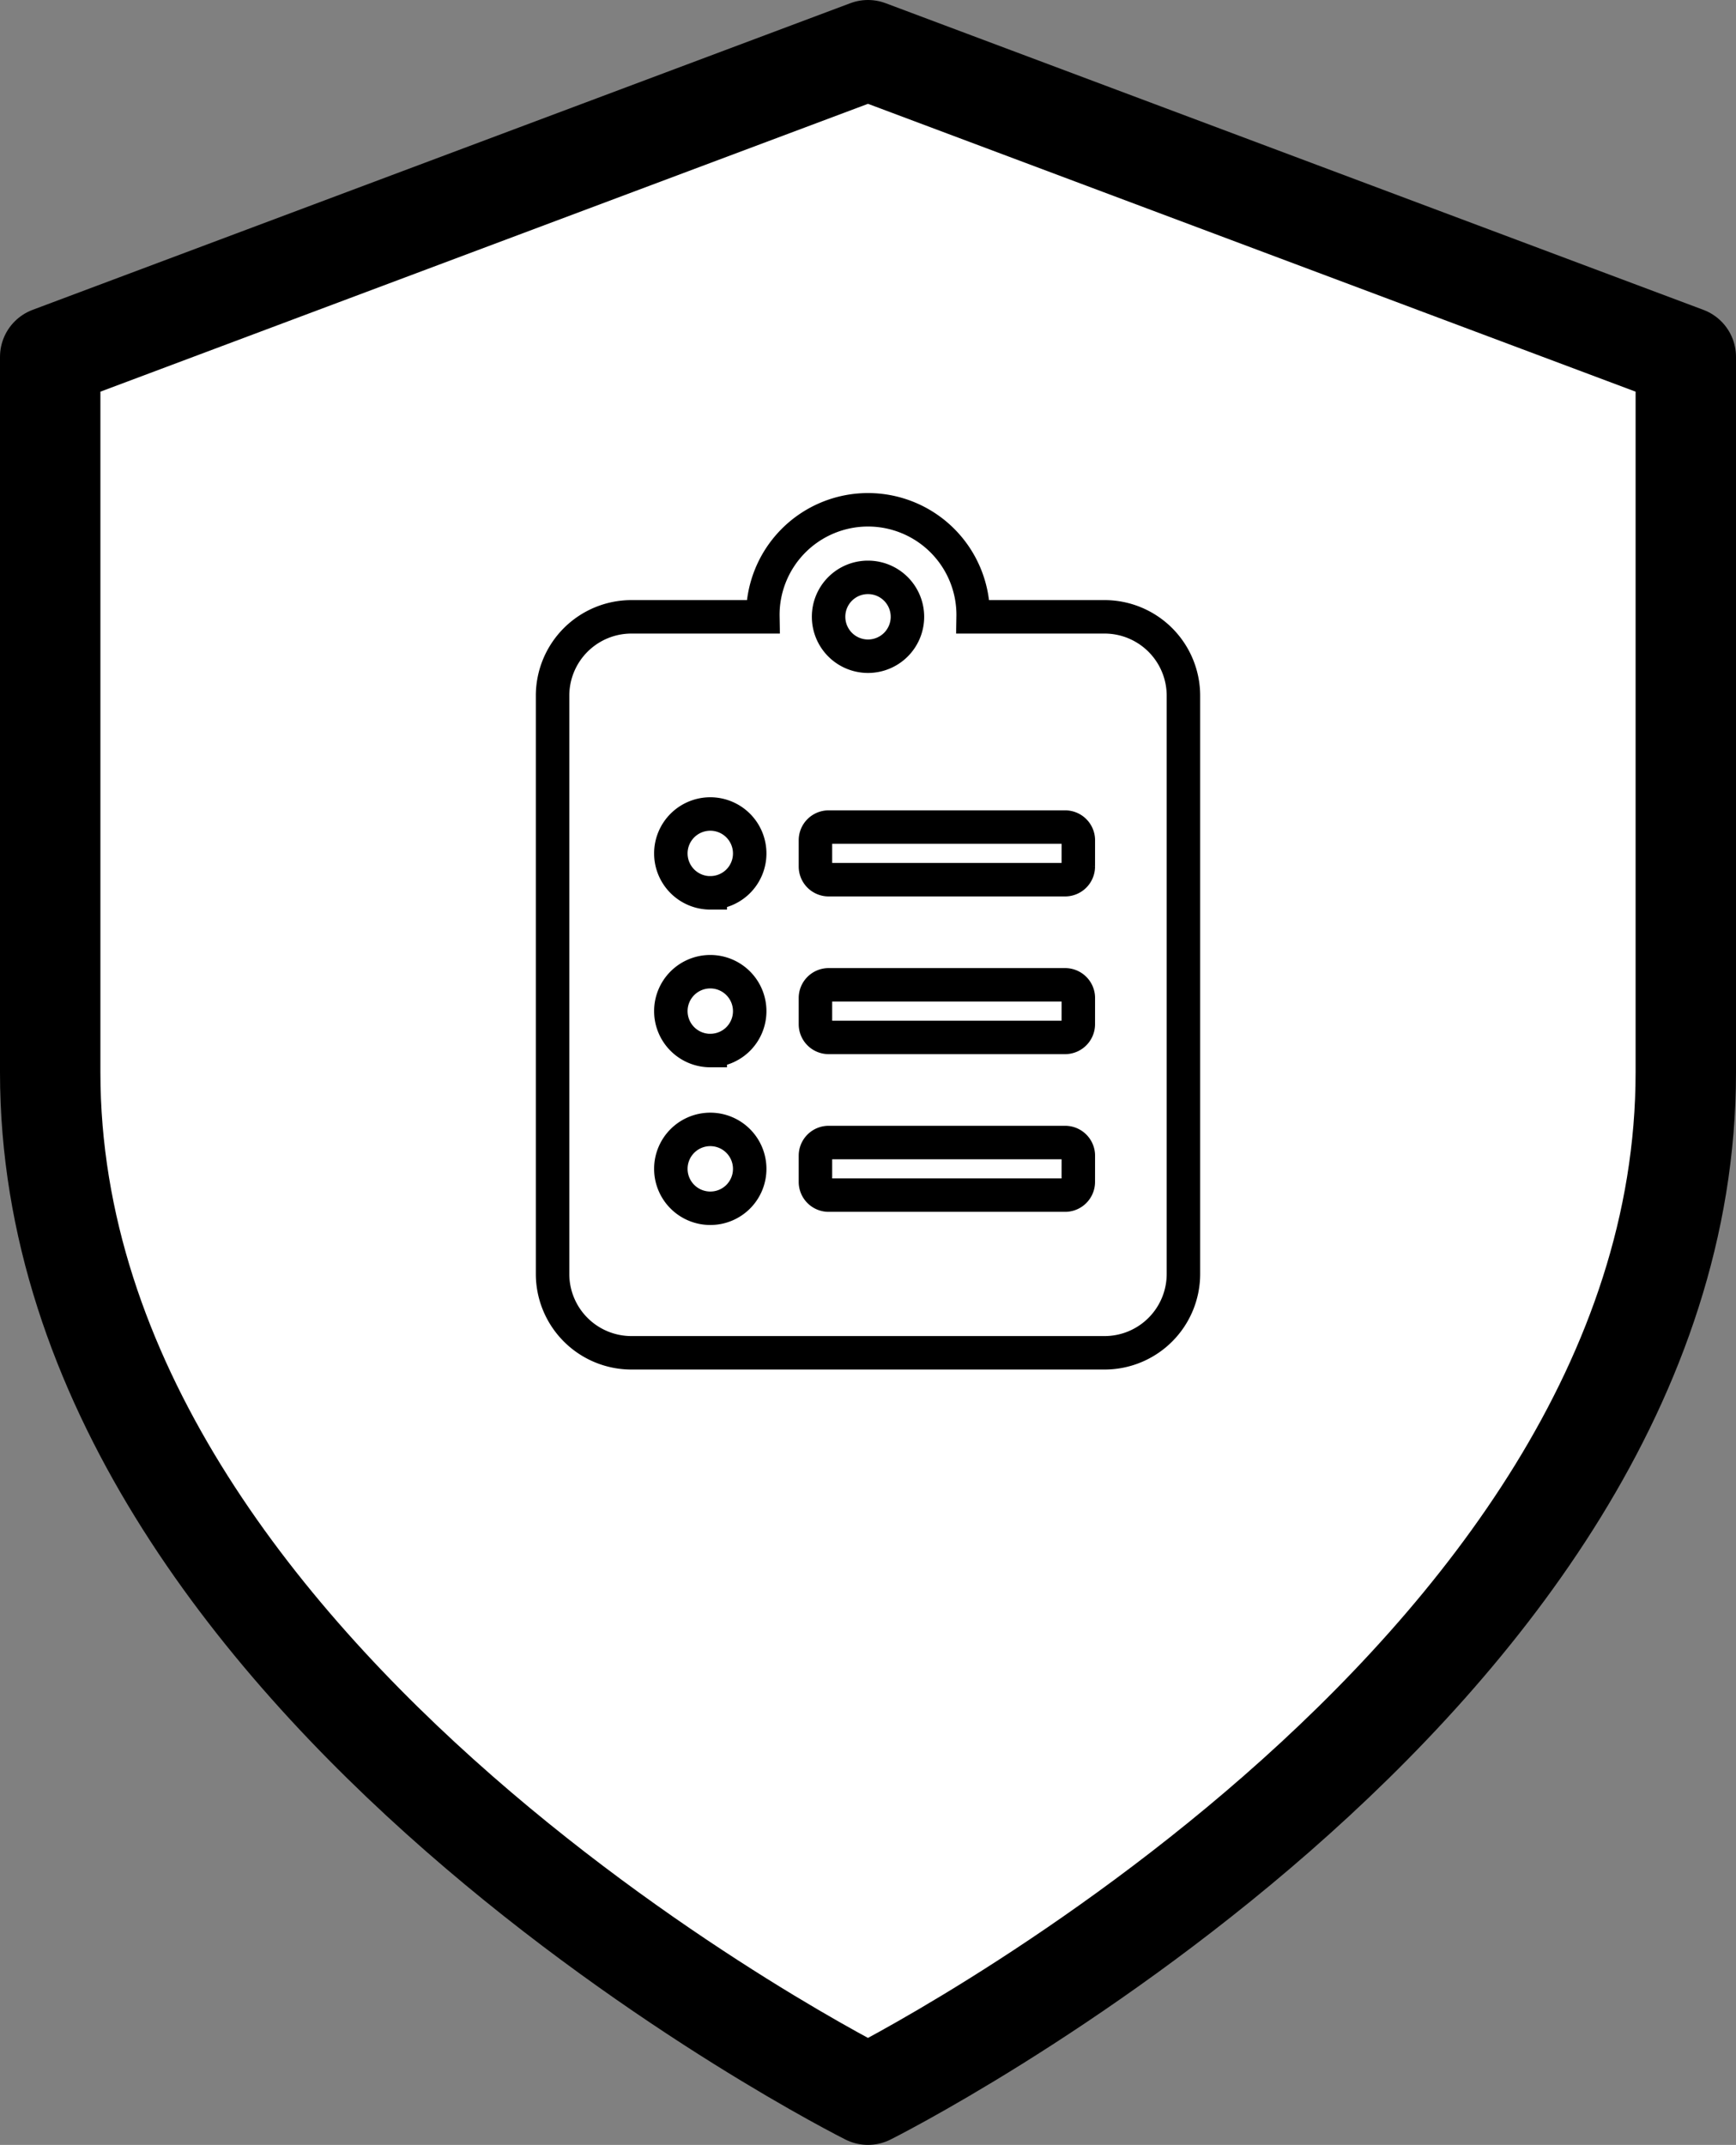 <svg xmlns="http://www.w3.org/2000/svg" width="51.869" height="64.086" viewBox="0 0 51.869 64.086">
  <rect x="0" y="0" width="51.869" height="64.086" fill="#808080" stroke="none"/>
  <g id="Secured" transform="translate(1.5 1.5)">
    <path id="Icon_feather-shield" data-name="Icon feather-shield" d="M30.434,64.086S54.869,51.869,54.869,33.543V12.163L30.434,3,6,12.163v21.38C6,51.869,30.434,64.086,30.434,64.086Z" transform="translate(-6 -3)" fill="#fff" stroke="#000" stroke-linecap="round" stroke-linejoin="round" stroke-width="3"/>
    <path id="Icon_awesome-clipboard-list" data-name="Icon awesome-clipboard-list" d="M16.493,3.142H12.566a3.142,3.142,0,1,0-6.283,0H2.356A2.357,2.357,0,0,0,0,5.5V22.776a2.357,2.357,0,0,0,2.356,2.356H16.493a2.357,2.357,0,0,0,2.356-2.356V5.5A2.357,2.357,0,0,0,16.493,3.142ZM4.712,20.813A1.178,1.178,0,1,1,5.89,19.635,1.175,1.175,0,0,1,4.712,20.813Zm0-4.712A1.178,1.178,0,1,1,5.89,14.922,1.175,1.175,0,0,1,4.712,16.1Zm0-4.712A1.178,1.178,0,1,1,5.89,10.21,1.175,1.175,0,0,1,4.712,11.388ZM9.425,1.963A1.178,1.178,0,1,1,8.247,3.142,1.175,1.175,0,0,1,9.425,1.963Zm6.283,18.064a.394.394,0,0,1-.393.393H8.247a.394.394,0,0,1-.393-.393v-.785a.394.394,0,0,1,.393-.393h7.069a.394.394,0,0,1,.393.393Zm0-4.712a.394.394,0,0,1-.393.393H8.247a.394.394,0,0,1-.393-.393V14.53a.394.394,0,0,1,.393-.393h7.069a.394.394,0,0,1,.393.393Zm0-4.712a.394.394,0,0,1-.393.393H8.247a.394.394,0,0,1-.393-.393V9.817a.394.394,0,0,1,.393-.393h7.069a.394.394,0,0,1,.393.393Z" transform="translate(15.01 13.788)" fill="#fff" stroke="#000" stroke-width="1"/>
  </g>
</svg>
